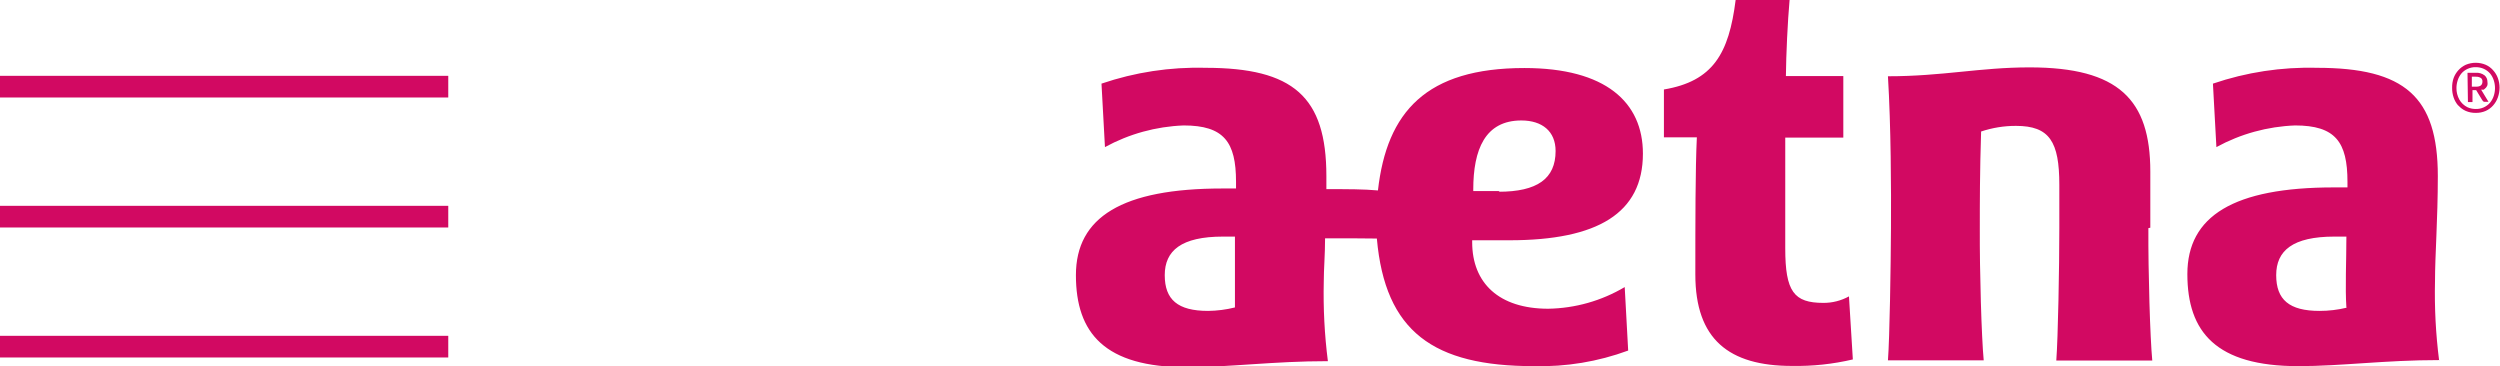 <?xml version="1.0" encoding="utf-8"?>
<!-- Generator: Adobe Illustrator 21.0.0, SVG Export Plug-In . SVG Version: 6.00 Build 0)  -->
<svg version="1.1" id="Layer_1" xmlns="http://www.w3.org/2000/svg" xmlns:xlink="http://www.w3.org/1999/xlink" x="0px" y="0px"
	 viewBox="0 0 115.39 16.91" enable-background="new 0 0 115.39 16.91" xml:space="preserve">
<title>full-nav-logo</title>
<g id="Layer_2">
	<g id="Layer_1-2">
		<rect y="3.5" fill="#D20962" width="20.69" height="1"/>
		<rect y="9.5" fill="#D20962" width="20.69" height="1"/>
		<rect y="15.5" fill="#D20962" width="20.69" height="1"/>
		<path fill="#D20962" d="M108.3,14.19c-0.06-0.89,0-2.18,0-3.27
			c-0.15,0-0.37,0-0.55,0c-1.93,0-2.69,0.65-2.69,1.78s0.6,1.65,2,1.65
			c0.424,0,0.847-0.05,1.26-0.15 M112.59,16.62
			c-2.54,0-4.51,0.28-6.51,0.28c-3.79,0-5.12-1.57-5.12-4.25s2.14-4,6.76-4
			h0.63V8.39c0-1.84-0.56-2.6-2.42-2.6c-1.271,0.048-2.514,0.39-3.63,1
			l-0.16-2.93c1.544-0.526,3.169-0.774,4.8-0.73c4.05,0,5.58,1.33,5.58,5
			c0,2-0.13,3.65-0.13,4.84c-0.029,1.226,0.035,2.453,0.19,3.67
			 M69.17,8.85c1.78,0,2.63-0.6,2.63-1.88
			c0-0.91-0.62-1.41-1.58-1.41C68.54,5.56,68,6.91,68,8.75v0.07
			c0.33,0,0.79,0,1.22,0 M57,14.19C57,13.3,57,12,57,10.92c-0.15,0-0.37,0-0.55,0
			c-1.93,0-2.69,0.65-2.69,1.78s0.6,1.65,2,1.65
			C56.178,14.345,56.594,14.292,57,14.19 M69.64,11.09c-0.47,0-1.28,0-1.69,0
			v0.09c0,1.88,1.23,3.07,3.51,3.07c1.244-0.021,2.46-0.365,3.53-1
			l0.16,2.93c-1.391,0.513-2.868,0.757-4.35,0.72
			c-4.64,0-6.87-1.59-7.25-5.89C63,11,62.24,11,61.16,11
			c0,0.76-0.06,1.42-0.06,2c-0.028,1.226,0.035,2.453,0.19,3.67
			c-2.54,0-4.51,0.28-6.51,0.28c-3.79,0-5.12-1.57-5.12-4.25s2.14-4,6.76-4
			h0.63V8.39c0-1.84-0.56-2.6-2.42-2.6c-1.271,0.048-2.514,0.39-3.63,1
			l-0.16-2.93c1.544-0.526,3.169-0.774,4.8-0.73c4.05,0,5.58,1.33,5.58,5
			c-0,0.2-0,0.4,0,0.6c1,0,1.71,0,2.38,0.06
			c0.41-3.63,2.23-5.65,6.76-5.65c3.75,0,5.47,1.58,5.47,3.95
			c0,2.75-2.09,4-6.16,4 M99.25,10.51c0-1.11,0-2.59,0-2.59
			c0-3.32-1.46-4.81-5.57-4.81c-2.31,0-4,0.41-6.54,0.41
			c0.14,2.33,0.15,5.21,0.14,7s-0.06,5.06-0.14,6.11h4.42
			c-0.1-1.05-0.19-4.07-0.18-6.11c0-1.16,0-2.57,0.06-4.45
			c0.519-0.174,1.063-0.262,1.61-0.26c1.55,0,2,0.73,2,2.72c0,0,0,1.25,0,2
			c0,1.82-0.06,5.06-0.14,6.11h4.43c-0.1-1.05-0.19-4.07-0.18-6.11
			 M85.34,13.67l0.18,2.92c-0.921,0.216-1.865,0.317-2.81,0.3
			c-2.91,0-4.46-1.23-4.46-4.22c0-2.35,0-4.92,0.07-6.33h-1.52
			c0-0.64,0-1.55,0-2.21C79.06,3.75,79.8,2.48,80.11,0h2.49
			c-0.09,1-0.16,2.51-0.17,3.51h2.65v2.84h-2.68V11.46c0,2,0.4,2.52,1.76,2.52
			c0.412,0.002,0.819-0.101,1.18-0.3"/>
		<path fill="#D20962" d="M114.3,4c0.19,0,0.28-0.08,0.28-0.24
			c0.004-0.062-0.022-0.121-0.07-0.16c-0.072-0.044-0.156-0.065-0.24-0.06
			h-0.18V4H114.3z M113.89,3.36h0.37C114.41,3.346,114.56,3.389,114.68,3.48
			c0.084,0.073,0.131,0.179,0.13,0.29c0.009,0.053,0.009,0.107,0,0.16
			c-0.017,0.044-0.04,0.084-0.07,0.12l-0.1,0.09h-0.12l0,0l0.34,0.56h-0.06
			h-0.06h-0.09c-0.034-0.018-0.062-0.046-0.08-0.08l-0.28-0.46h-0.17v0.55
			h-0.21L113.89,3.36z M113.89,4.95c0.119,0.054,0.249,0.081,0.38,0.08
			c0.252,0.007,0.495-0.099,0.66-0.29c0.076-0.092,0.133-0.197,0.17-0.31
			c0.079-0.237,0.079-0.493,0-0.73c-0.037-0.113-0.094-0.218-0.17-0.31
			c-0.077-0.089-0.173-0.161-0.28-0.21c-0.119-0.055-0.249-0.082-0.38-0.08
			c-0.131-0.003-0.261,0.024-0.38,0.08c-0.108,0.049-0.203,0.12-0.28,0.21
			c-0.076,0.092-0.133,0.197-0.17,0.31c-0.039,0.116-0.059,0.238-0.06,0.36
			c-0.003,0.185,0.042,0.368,0.13,0.53c0.087,0.156,0.219,0.282,0.38,0.36
			 M113.46,4.87c-0.093-0.109-0.165-0.234-0.21-0.37
			c-0.049-0.145-0.072-0.297-0.07-0.45c-0.003-0.153,0.02-0.305,0.07-0.45
			c0.049-0.133,0.124-0.255,0.22-0.36c0.095-0.105,0.211-0.19,0.34-0.25
			c0.294-0.123,0.626-0.123,0.92,0c0.13,0.058,0.246,0.143,0.34,0.25
			c0.096,0.105,0.171,0.227,0.22,0.36c0.053,0.144,0.08,0.296,0.08,0.45
			c-0.001,0.153-0.028,0.306-0.08,0.45c-0.049,0.136-0.123,0.262-0.22,0.37
			c-0.094,0.107-0.21,0.192-0.34,0.25c-0.145,0.063-0.302,0.093-0.46,0.09
			c-0.158,0.003-0.315-0.028-0.46-0.09c-0.13-0.058-0.246-0.143-0.34-0.25"/>
	</g>
</g>
</svg>
